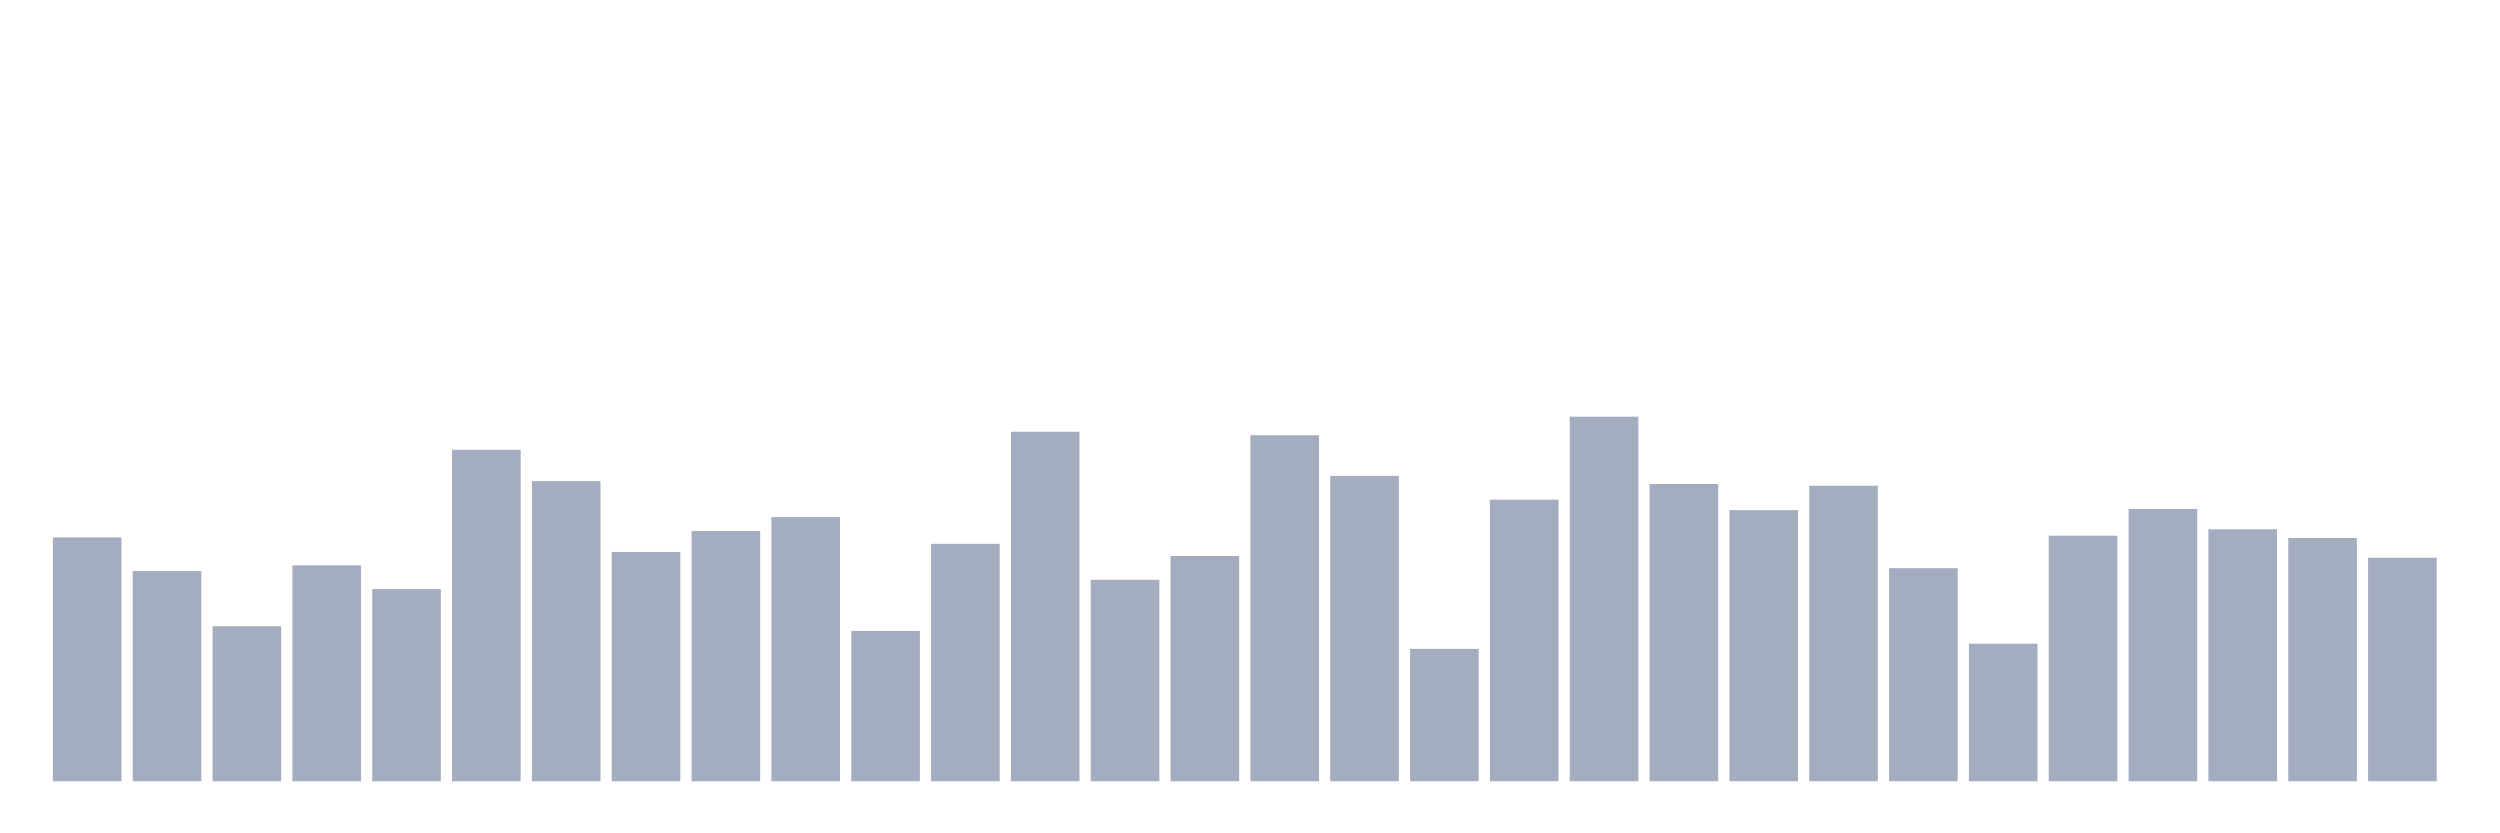 <svg xmlns="http://www.w3.org/2000/svg" viewBox="0 0 480 160"><g transform="translate(10,10)"><rect class="bar" x="0.153" width="13.175" y="93.185" height="46.815" fill="rgb(164,173,192)"></rect><rect class="bar" x="15.482" width="13.175" y="99.65" height="40.35" fill="rgb(164,173,192)"></rect><rect class="bar" x="30.81" width="13.175" y="110.239" height="29.761" fill="rgb(164,173,192)"></rect><rect class="bar" x="46.138" width="13.175" y="98.535" height="41.465" fill="rgb(164,173,192)"></rect><rect class="bar" x="61.466" width="13.175" y="103.105" height="36.895" fill="rgb(164,173,192)"></rect><rect class="bar" x="76.794" width="13.175" y="76.354" height="63.646" fill="rgb(164,173,192)"></rect><rect class="bar" x="92.123" width="13.175" y="82.373" height="57.627" fill="rgb(164,173,192)"></rect><rect class="bar" x="107.451" width="13.175" y="95.971" height="44.029" fill="rgb(164,173,192)"></rect><rect class="bar" x="122.779" width="13.175" y="91.959" height="48.041" fill="rgb(164,173,192)"></rect><rect class="bar" x="138.107" width="13.175" y="89.283" height="50.717" fill="rgb(164,173,192)"></rect><rect class="bar" x="153.436" width="13.175" y="111.131" height="28.869" fill="rgb(164,173,192)"></rect><rect class="bar" x="168.764" width="13.175" y="94.411" height="45.589" fill="rgb(164,173,192)"></rect><rect class="bar" x="184.092" width="13.175" y="72.898" height="67.102" fill="rgb(164,173,192)"></rect><rect class="bar" x="199.42" width="13.175" y="101.322" height="38.678" fill="rgb(164,173,192)"></rect><rect class="bar" x="214.748" width="13.175" y="96.752" height="43.248" fill="rgb(164,173,192)"></rect><rect class="bar" x="230.077" width="13.175" y="73.567" height="66.433" fill="rgb(164,173,192)"></rect><rect class="bar" x="245.405" width="13.175" y="81.369" height="58.631" fill="rgb(164,173,192)"></rect><rect class="bar" x="260.733" width="13.175" y="114.586" height="25.414" fill="rgb(164,173,192)"></rect><rect class="bar" x="276.061" width="13.175" y="85.939" height="54.061" fill="rgb(164,173,192)"></rect><rect class="bar" x="291.39" width="13.175" y="70" height="70" fill="rgb(164,173,192)"></rect><rect class="bar" x="306.718" width="13.175" y="82.93" height="57.07" fill="rgb(164,173,192)"></rect><rect class="bar" x="322.046" width="13.175" y="87.946" height="52.054" fill="rgb(164,173,192)"></rect><rect class="bar" x="337.374" width="13.175" y="83.264" height="56.736" fill="rgb(164,173,192)"></rect><rect class="bar" x="352.702" width="13.175" y="99.092" height="40.908" fill="rgb(164,173,192)"></rect><rect class="bar" x="368.031" width="13.175" y="113.583" height="26.417" fill="rgb(164,173,192)"></rect><rect class="bar" x="383.359" width="13.175" y="92.85" height="47.15" fill="rgb(164,173,192)"></rect><rect class="bar" x="398.687" width="13.175" y="87.723" height="52.277" fill="rgb(164,173,192)"></rect><rect class="bar" x="414.015" width="13.175" y="91.624" height="48.376" fill="rgb(164,173,192)"></rect><rect class="bar" x="429.344" width="13.175" y="93.296" height="46.704" fill="rgb(164,173,192)"></rect><rect class="bar" x="444.672" width="13.175" y="97.086" height="42.914" fill="rgb(164,173,192)"></rect></g></svg>